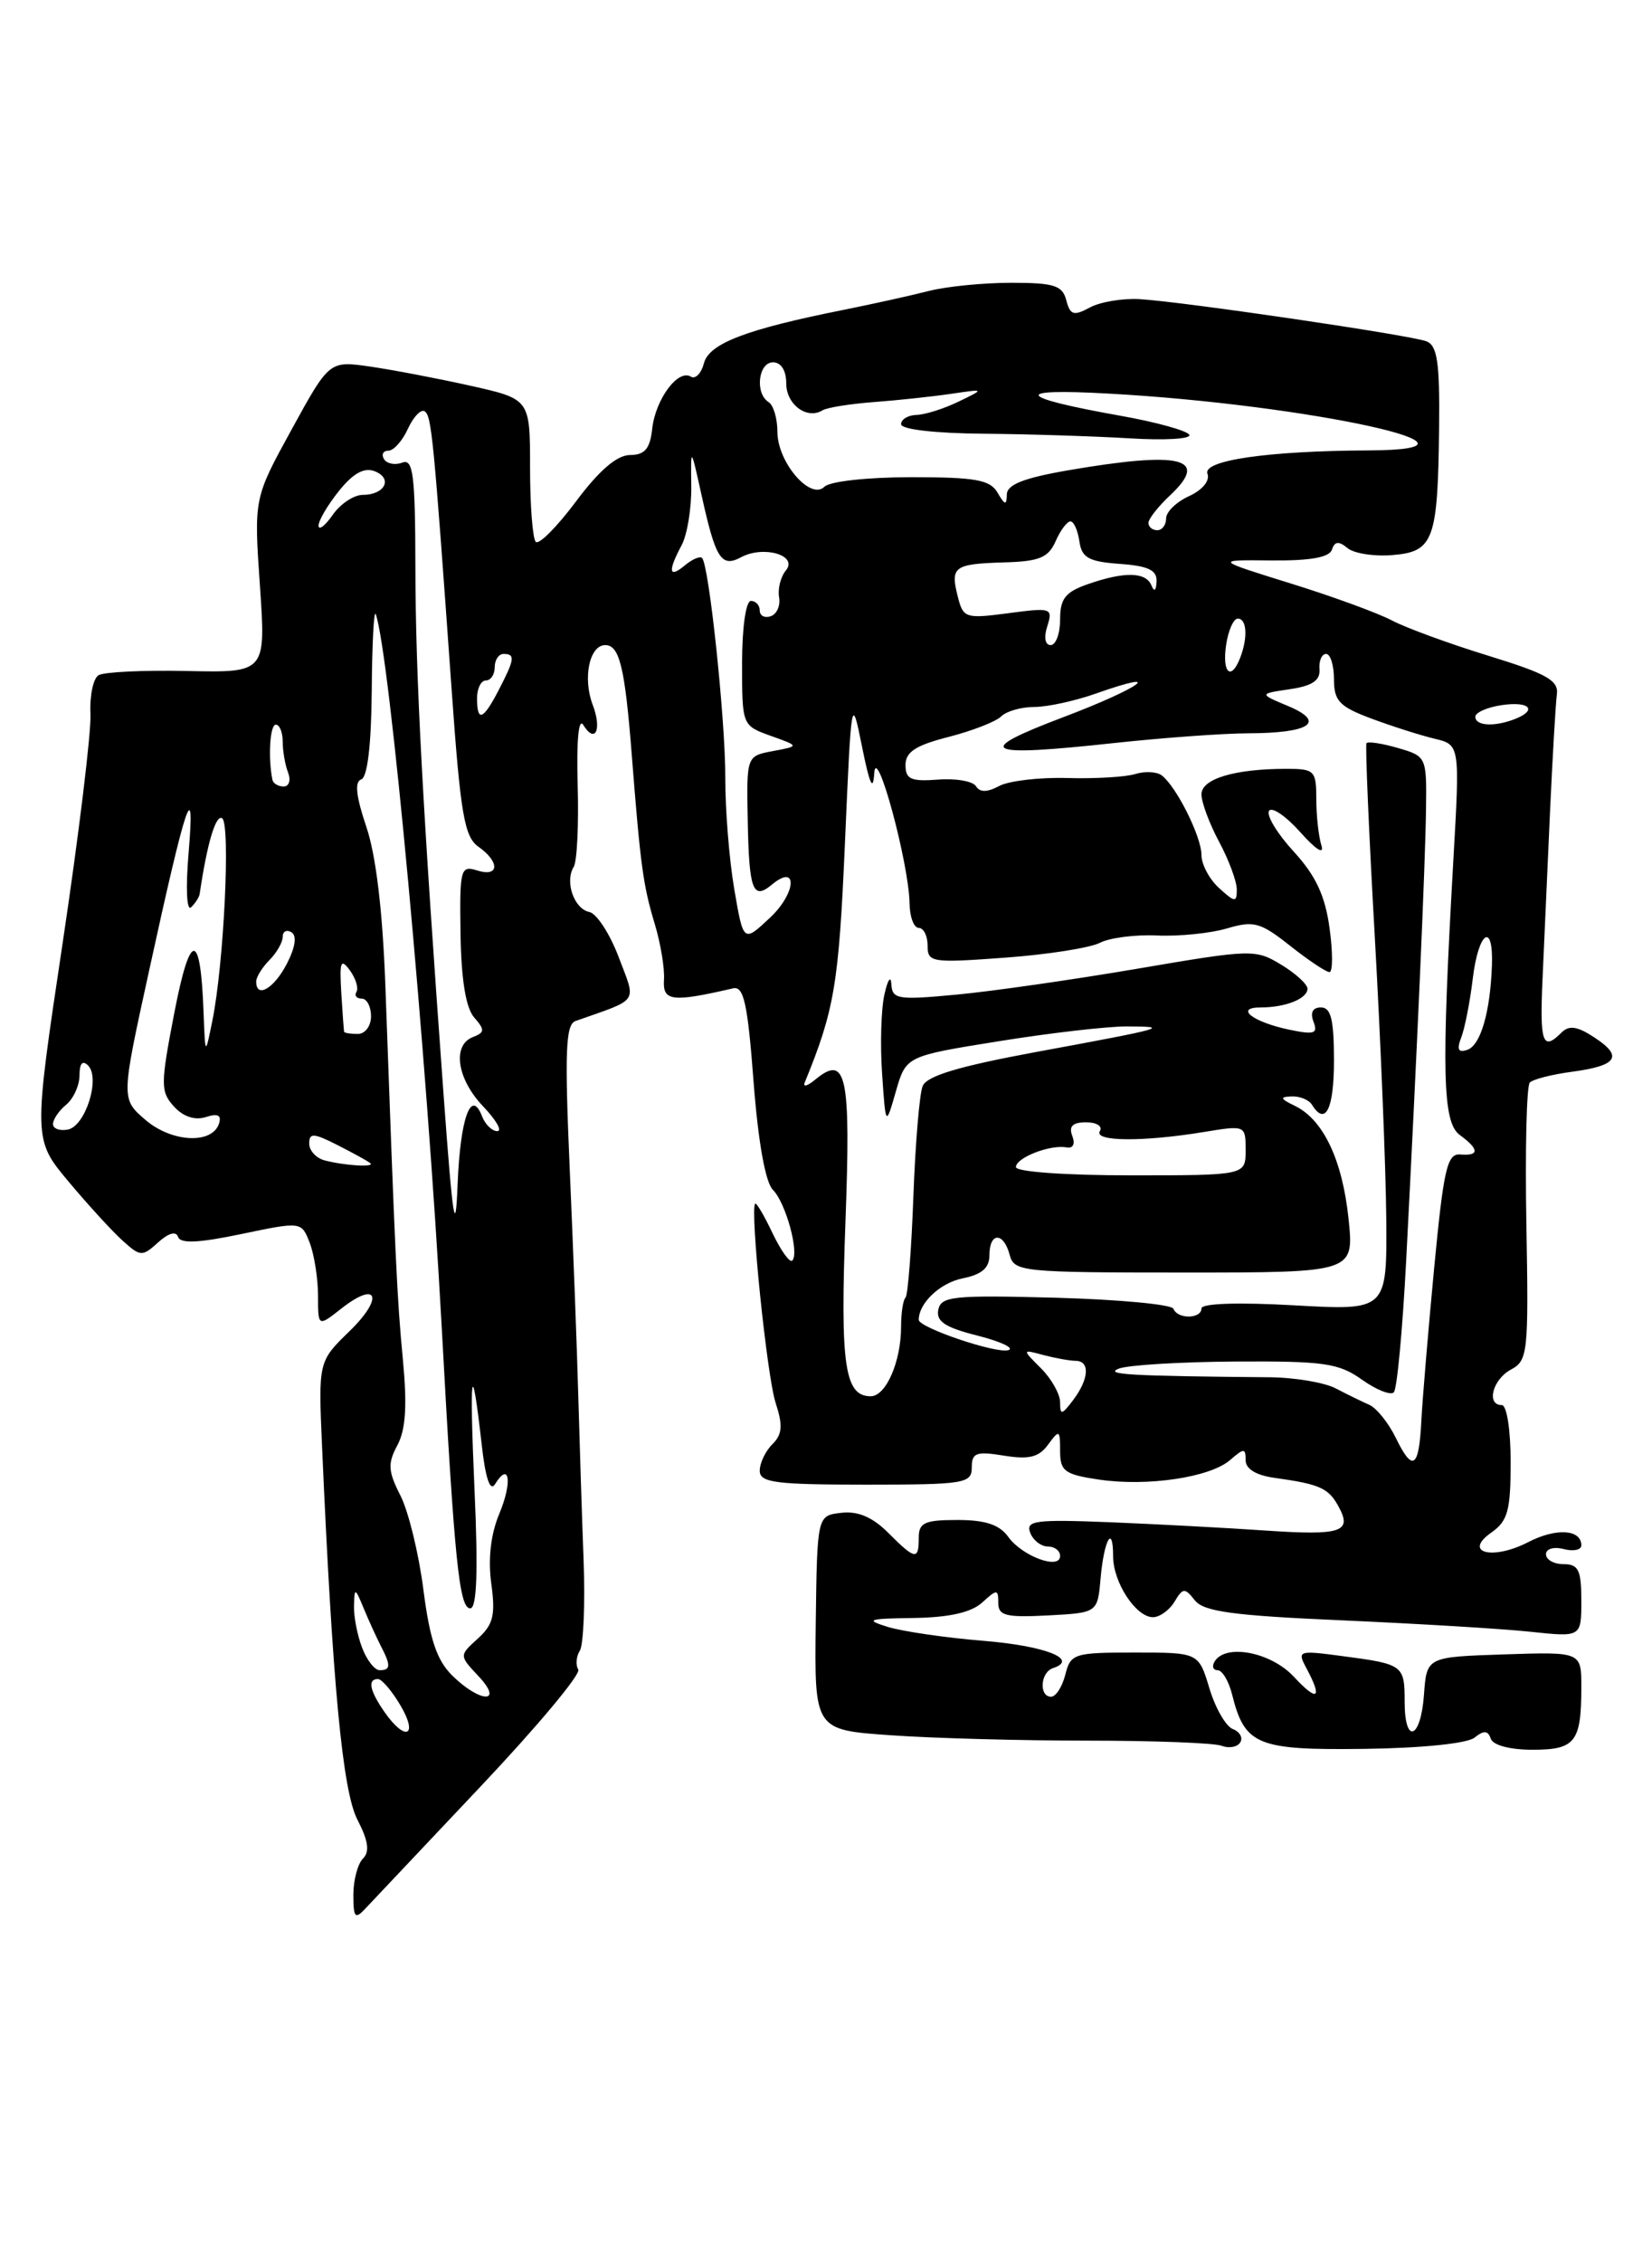 <?xml version="1.0" encoding="UTF-8" standalone="no"?>
<!DOCTYPE svg PUBLIC "-//W3C//DTD SVG 1.1//EN" "http://www.w3.org/Graphics/SVG/1.1/DTD/svg11.dtd" >
<svg xmlns="http://www.w3.org/2000/svg" xmlns:xlink="http://www.w3.org/1999/xlink" version="1.1" viewBox="0 0 187 256">
 <g >
 <path fill="currentColor"
d=" M 54.38 202.18 C 60.79 195.40 65.77 189.44 65.46 188.93 C 65.14 188.42 65.22 187.45 65.64 186.78 C 66.05 186.11 66.24 181.50 66.06 176.53 C 65.87 171.56 65.61 163.22 65.46 158.00 C 65.32 152.78 64.88 141.19 64.49 132.26 C 63.91 119.00 64.03 115.93 65.14 115.54 C 72.47 112.95 72.03 113.60 70.03 108.30 C 69.03 105.66 67.53 103.36 66.71 103.20 C 64.98 102.85 63.91 99.76 64.94 98.10 C 65.32 97.49 65.52 93.30 65.39 88.80 C 65.25 83.85 65.49 81.18 66.02 82.03 C 67.38 84.23 68.16 82.56 67.09 79.75 C 65.94 76.72 66.73 73.00 68.51 73.00 C 70.13 73.00 70.74 75.53 71.52 85.50 C 72.49 97.89 72.80 100.20 74.10 104.50 C 74.77 106.70 75.25 109.57 75.16 110.88 C 75.00 113.31 76.07 113.44 82.98 111.84 C 84.19 111.56 84.63 113.54 85.30 122.39 C 85.82 129.21 86.64 133.78 87.48 134.63 C 88.95 136.09 90.51 141.82 89.68 142.65 C 89.40 142.93 88.40 141.53 87.45 139.55 C 86.51 137.56 85.62 136.06 85.48 136.21 C 84.88 136.88 86.82 155.78 87.80 158.75 C 88.63 161.31 88.56 162.30 87.43 163.43 C 86.64 164.21 86.00 165.56 86.00 166.43 C 86.00 167.77 87.76 168.00 98.00 168.00 C 109.20 168.00 110.00 167.87 110.00 166.06 C 110.00 164.39 110.50 164.21 113.65 164.72 C 116.50 165.18 117.60 164.90 118.65 163.46 C 119.91 161.74 120.00 161.79 120.00 164.20 C 120.00 166.47 120.51 166.85 124.34 167.42 C 129.83 168.25 136.98 167.19 139.25 165.21 C 140.82 163.85 141.00 163.85 141.00 165.24 C 141.00 166.22 142.18 166.94 144.25 167.23 C 149.42 167.95 150.38 168.38 151.53 170.50 C 153.10 173.37 151.82 173.78 143.17 173.19 C 138.95 172.90 131.12 172.48 125.76 172.26 C 117.22 171.92 116.09 172.06 116.61 173.43 C 116.94 174.30 117.84 175.00 118.61 175.00 C 119.37 175.00 120.00 175.48 120.00 176.07 C 120.00 177.69 115.71 176.11 114.13 173.91 C 113.14 172.53 111.54 172.00 108.38 172.00 C 104.67 172.00 104.00 172.30 104.00 174.00 C 104.00 176.59 103.61 176.52 100.53 173.44 C 98.76 171.67 97.11 170.97 95.23 171.19 C 92.50 171.50 92.50 171.50 92.34 183.63 C 92.19 195.76 92.19 195.76 100.84 196.36 C 105.61 196.70 115.63 196.97 123.13 196.97 C 130.63 196.97 137.45 197.23 138.28 197.55 C 139.11 197.87 140.07 197.70 140.39 197.17 C 140.72 196.64 140.34 195.96 139.55 195.66 C 138.76 195.35 137.57 193.28 136.90 191.05 C 135.68 187.00 135.68 187.00 128.45 187.00 C 121.57 187.00 121.19 187.12 120.59 189.50 C 120.24 190.88 119.52 192.00 118.98 192.00 C 117.59 192.00 117.76 189.25 119.18 188.77 C 122.20 187.77 118.33 186.24 111.28 185.67 C 107.00 185.32 102.15 184.61 100.50 184.10 C 97.87 183.29 98.22 183.16 103.42 183.09 C 107.43 183.03 109.93 182.47 111.17 181.35 C 112.87 179.80 113.00 179.81 113.00 181.39 C 113.00 182.83 113.87 183.05 118.62 182.80 C 124.24 182.50 124.24 182.50 124.58 178.62 C 124.97 174.22 126.00 172.40 126.00 176.11 C 126.00 179.06 128.58 183.00 130.51 183.00 C 131.27 183.00 132.37 182.21 132.95 181.25 C 133.90 179.66 134.11 179.65 135.25 181.09 C 136.25 182.37 139.58 182.82 152.00 183.36 C 160.53 183.74 170.09 184.31 173.25 184.65 C 179.00 185.26 179.00 185.26 179.00 181.13 C 179.00 177.67 178.68 177.00 177.00 177.00 C 175.90 177.00 175.00 176.50 175.00 175.88 C 175.00 175.26 175.88 175.00 177.00 175.29 C 178.10 175.58 179.00 175.39 179.00 174.87 C 179.00 173.05 176.14 172.88 173.00 174.50 C 168.94 176.60 165.54 175.71 168.83 173.41 C 170.68 172.11 171.00 170.92 171.00 165.44 C 171.00 161.81 170.56 159.00 170.00 159.00 C 168.21 159.00 168.95 156.10 171.03 154.98 C 172.95 153.96 173.04 153.10 172.78 138.53 C 172.63 130.08 172.80 122.87 173.17 122.50 C 173.53 122.13 175.68 121.58 177.94 121.28 C 183.09 120.59 183.77 119.55 180.48 117.40 C 178.54 116.12 177.61 115.99 176.75 116.85 C 174.61 118.99 174.28 118.02 174.61 110.75 C 174.79 106.76 175.17 98.33 175.45 92.00 C 175.74 85.67 176.09 79.64 176.23 78.59 C 176.45 77.00 175.12 76.25 168.50 74.21 C 164.10 72.86 159.18 71.06 157.56 70.21 C 155.95 69.36 150.77 67.47 146.06 66.01 C 137.50 63.35 137.50 63.35 143.92 63.42 C 148.31 63.46 150.47 63.08 150.77 62.20 C 151.08 61.25 151.54 61.20 152.53 62.02 C 153.26 62.63 155.56 62.99 157.64 62.81 C 162.29 62.43 162.76 61.13 162.90 48.36 C 162.98 40.99 162.70 39.10 161.46 38.62 C 159.63 37.92 134.00 34.15 129.00 33.85 C 127.08 33.74 124.54 34.16 123.36 34.80 C 121.54 35.78 121.14 35.66 120.70 33.98 C 120.27 32.30 119.32 32.00 114.46 32.00 C 111.31 32.00 107.10 32.42 105.12 32.93 C 103.13 33.44 98.80 34.40 95.51 35.06 C 84.47 37.26 80.27 38.86 79.68 41.11 C 79.38 42.26 78.71 42.94 78.20 42.62 C 76.76 41.73 74.21 45.16 73.83 48.49 C 73.58 50.79 73.00 51.48 71.31 51.49 C 69.84 51.50 67.83 53.22 65.21 56.73 C 63.06 59.61 61.01 61.67 60.65 61.32 C 60.29 60.96 60.00 57.18 60.00 52.91 C 60.00 45.16 60.00 45.16 53.25 43.65 C 49.54 42.82 44.43 41.85 41.89 41.48 C 37.28 40.82 37.28 40.82 33.01 48.60 C 28.74 56.38 28.74 56.38 29.42 66.25 C 30.10 76.12 30.10 76.12 21.17 75.93 C 16.26 75.82 11.75 76.04 11.15 76.41 C 10.55 76.78 10.14 78.75 10.24 80.79 C 10.34 82.83 8.92 94.50 7.09 106.72 C 3.76 128.93 3.76 128.93 7.77 133.72 C 9.97 136.35 12.73 139.36 13.89 140.40 C 15.89 142.21 16.10 142.22 17.90 140.59 C 19.08 139.52 19.93 139.29 20.16 139.97 C 20.42 140.75 22.52 140.65 27.33 139.64 C 34.13 138.22 34.13 138.22 35.07 140.67 C 35.58 142.02 36.00 144.71 36.00 146.64 C 36.00 150.15 36.00 150.15 38.62 148.09 C 42.75 144.84 43.49 146.82 39.57 150.63 C 36.03 154.07 36.03 154.07 36.46 163.78 C 37.64 190.64 38.78 202.68 40.46 205.92 C 41.69 208.30 41.87 209.53 41.09 210.31 C 40.49 210.91 40.00 212.76 40.00 214.41 C 40.00 217.01 40.19 217.23 41.37 215.96 C 42.12 215.16 47.97 208.96 54.38 202.18 Z  M 166.91 196.63 C 167.97 195.78 168.43 195.81 168.75 196.75 C 169.00 197.49 170.92 198.00 173.48 198.00 C 178.33 198.00 179.00 197.13 179.00 190.88 C 179.00 186.92 179.00 186.92 170.25 187.21 C 161.50 187.50 161.50 187.50 161.19 191.75 C 160.83 196.82 159.00 197.49 159.00 192.56 C 159.00 188.44 158.83 188.31 152.08 187.42 C 146.93 186.73 146.81 186.77 147.89 188.79 C 149.74 192.24 149.15 192.64 146.46 189.74 C 143.88 186.96 138.76 185.96 137.50 188.00 C 137.16 188.55 137.31 189.00 137.83 189.00 C 138.36 189.00 139.09 190.24 139.47 191.75 C 140.90 197.49 142.31 198.06 154.43 197.90 C 160.92 197.82 166.08 197.29 166.91 196.63 Z  M 43.56 193.78 C 41.85 191.34 41.57 190.00 42.78 190.00 C 43.22 190.00 44.37 191.35 45.34 193.00 C 47.38 196.46 45.89 197.11 43.56 193.78 Z  M 51.19 189.60 C 49.44 187.87 48.65 185.51 47.93 179.91 C 47.41 175.83 46.24 171.03 45.33 169.24 C 43.92 166.47 43.87 165.61 44.99 163.53 C 45.93 161.76 46.10 159.04 45.60 153.79 C 44.94 146.88 44.74 142.57 43.62 111.50 C 43.31 103.07 42.56 96.76 41.46 93.54 C 40.30 90.10 40.12 88.46 40.89 88.20 C 41.59 87.97 42.03 84.30 42.08 78.17 C 42.12 72.85 42.32 68.95 42.53 69.50 C 44.08 73.69 48.32 119.48 49.99 150.00 C 51.44 176.68 51.98 182.00 53.23 182.00 C 53.97 182.00 54.13 177.89 53.72 168.75 C 53.12 154.99 53.37 153.29 54.52 163.41 C 54.95 167.30 55.48 168.85 56.04 167.94 C 57.67 165.30 58.02 167.71 56.52 171.29 C 55.55 173.62 55.23 176.39 55.61 179.19 C 56.10 182.77 55.84 183.83 54.09 185.42 C 51.97 187.34 51.97 187.34 54.16 189.67 C 57.09 192.79 54.36 192.73 51.19 189.60 Z  M 40.98 186.43 C 40.44 185.02 40.03 182.89 40.07 181.68 C 40.13 179.62 40.19 179.64 41.17 182.00 C 41.74 183.38 42.61 185.28 43.10 186.24 C 44.26 188.47 44.23 189.00 42.98 189.00 C 42.41 189.00 41.51 187.85 40.98 186.43 Z  M 158.00 162.71 C 157.18 161.02 155.82 159.33 155.00 158.97 C 154.18 158.61 152.46 157.77 151.18 157.10 C 149.90 156.44 146.53 155.87 143.68 155.85 C 127.90 155.71 124.93 155.54 126.65 154.87 C 127.67 154.47 133.61 154.11 139.85 154.07 C 149.85 154.01 151.54 154.25 154.15 156.11 C 155.78 157.27 157.41 157.92 157.77 157.56 C 158.14 157.20 158.76 150.51 159.17 142.70 C 160.41 118.82 161.34 97.81 161.42 91.54 C 161.50 85.65 161.46 85.57 158.23 84.64 C 156.44 84.12 154.84 83.88 154.68 84.10 C 154.53 84.32 154.95 94.17 155.62 106.00 C 156.29 117.83 156.87 132.18 156.92 137.90 C 157.00 148.30 157.00 148.30 146.50 147.71 C 140.16 147.35 136.00 147.49 136.00 148.06 C 136.00 149.26 133.28 149.30 132.83 148.10 C 132.65 147.61 126.66 147.05 119.53 146.85 C 107.89 146.54 106.52 146.68 106.21 148.22 C 105.95 149.53 106.99 150.22 110.66 151.14 C 113.29 151.81 114.86 152.55 114.15 152.78 C 112.83 153.22 104.00 150.24 104.00 149.35 C 104.00 147.45 106.42 145.17 108.96 144.66 C 111.15 144.22 112.00 143.48 112.00 142.03 C 112.00 139.41 113.61 139.40 114.29 142.00 C 114.79 143.91 115.65 144.00 134.05 144.00 C 153.28 144.00 153.28 144.00 152.65 137.92 C 151.95 131.24 149.79 126.70 146.58 125.14 C 144.91 124.33 144.83 124.12 146.19 124.07 C 147.12 124.03 148.16 124.45 148.50 125.00 C 150.03 127.47 151.00 125.53 151.00 120.00 C 151.00 115.39 150.66 114.00 149.53 114.00 C 148.59 114.00 148.29 114.58 148.68 115.61 C 149.21 116.98 148.78 117.11 145.90 116.51 C 141.78 115.64 139.70 114.00 142.72 114.00 C 145.52 114.00 148.00 113.01 148.00 111.88 C 148.00 111.38 146.66 110.15 145.02 109.16 C 142.12 107.40 141.67 107.41 128.80 109.61 C 121.52 110.85 112.28 112.18 108.28 112.55 C 101.62 113.18 100.99 113.08 100.90 111.37 C 100.84 110.34 100.49 110.85 100.12 112.50 C 99.74 114.15 99.62 118.20 99.85 121.50 C 100.26 127.50 100.26 127.50 101.41 123.50 C 102.56 119.51 102.56 119.51 113.03 117.83 C 118.79 116.90 125.30 116.15 127.50 116.15 C 132.60 116.16 132.01 116.33 117.30 119.04 C 108.55 120.66 104.92 121.74 104.44 122.90 C 104.08 123.78 103.61 129.41 103.39 135.42 C 103.17 141.42 102.77 146.56 102.50 146.84 C 102.22 147.11 102.00 148.58 102.00 150.10 C 102.00 154.08 100.29 158.00 98.56 158.00 C 95.61 158.00 95.10 154.50 95.70 138.32 C 96.32 121.62 95.82 119.25 92.29 122.16 C 91.40 122.90 90.86 123.05 91.09 122.50 C 94.45 114.31 94.95 111.36 95.64 95.50 C 96.37 78.73 96.39 78.58 97.58 84.50 C 98.44 88.77 98.83 89.64 98.96 87.50 C 99.18 83.99 102.89 97.70 102.96 102.25 C 102.98 103.76 103.45 105.00 104.00 105.00 C 104.55 105.00 105.00 105.90 105.00 107.01 C 105.00 108.91 105.44 108.98 113.75 108.37 C 118.56 108.02 123.40 107.26 124.50 106.69 C 125.60 106.12 128.53 105.74 131.00 105.86 C 133.47 105.97 137.03 105.61 138.89 105.06 C 141.93 104.16 142.68 104.37 146.04 107.03 C 148.10 108.66 150.10 110.00 150.49 110.00 C 150.87 110.00 150.88 107.76 150.50 105.03 C 150.00 101.35 148.94 99.09 146.45 96.37 C 144.59 94.35 143.33 92.27 143.65 91.76 C 143.96 91.25 145.55 92.34 147.19 94.17 C 148.95 96.15 149.92 96.76 149.58 95.67 C 149.26 94.66 149.00 92.30 149.00 90.42 C 149.00 87.20 148.80 87.00 145.63 87.00 C 139.76 87.00 136.00 88.13 136.00 89.89 C 136.00 90.79 136.90 93.21 138.00 95.26 C 139.10 97.31 140.00 99.74 140.00 100.65 C 140.00 102.15 139.80 102.13 138.00 100.50 C 136.90 99.50 136.00 97.82 136.00 96.75 C 136.00 94.68 133.17 89.01 131.50 87.74 C 130.95 87.32 129.60 87.25 128.50 87.59 C 127.40 87.93 123.93 88.13 120.80 88.04 C 117.66 87.95 114.20 88.36 113.11 88.94 C 111.74 89.67 110.92 89.68 110.48 88.97 C 110.13 88.40 108.19 88.06 106.17 88.22 C 103.11 88.45 102.50 88.18 102.50 86.57 C 102.50 85.09 103.65 84.34 107.38 83.39 C 110.06 82.70 112.74 81.66 113.33 81.07 C 113.92 80.48 115.60 80.00 117.07 80.00 C 118.55 80.00 121.68 79.32 124.03 78.49 C 132.19 75.61 129.12 77.84 120.35 81.16 C 110.02 85.07 111.26 85.70 126.13 84.08 C 131.60 83.49 138.42 82.99 141.29 82.98 C 148.31 82.96 150.14 81.72 145.82 79.90 C 142.50 78.51 142.50 78.51 146.00 77.99 C 148.54 77.62 149.46 77.00 149.36 75.74 C 149.28 74.78 149.62 74.00 150.11 74.00 C 150.60 74.00 151.00 75.29 151.00 76.86 C 151.00 79.32 151.61 79.96 155.25 81.32 C 157.59 82.19 160.79 83.21 162.38 83.59 C 165.26 84.28 165.26 84.28 164.51 97.39 C 163.15 121.35 163.28 127.01 165.25 128.44 C 167.46 130.06 167.48 130.82 165.29 130.64 C 163.81 130.52 163.41 132.28 162.34 143.50 C 161.66 150.65 161.01 158.43 160.89 160.79 C 160.62 166.16 159.91 166.63 158.00 162.71 Z  M 120.00 158.69 C 120.00 157.76 119.03 156.03 117.84 154.84 C 115.68 152.68 115.68 152.68 118.09 153.33 C 119.42 153.68 121.06 153.98 121.75 153.99 C 123.41 154.00 123.28 156.04 121.47 158.44 C 120.19 160.13 120.00 160.17 120.00 158.69 Z  M 50.22 124.00 C 47.84 91.41 47.04 76.54 47.02 64.14 C 47.00 53.70 46.77 51.87 45.53 52.35 C 44.72 52.66 43.80 52.48 43.47 51.96 C 43.15 51.43 43.37 51.00 43.96 51.00 C 44.56 51.00 45.55 49.89 46.17 48.53 C 46.79 47.17 47.64 46.28 48.06 46.54 C 48.85 47.02 49.08 49.37 51.12 78.00 C 52.12 92.10 52.56 94.69 54.15 95.81 C 56.61 97.54 56.52 99.30 54.01 98.50 C 52.13 97.91 52.02 98.31 52.13 105.69 C 52.21 110.85 52.73 114.05 53.67 115.13 C 54.90 116.54 54.88 116.83 53.54 117.35 C 51.16 118.26 51.72 122.09 54.69 125.20 C 56.16 126.74 56.89 128.00 56.29 128.00 C 55.70 128.00 54.93 127.25 54.57 126.33 C 53.33 123.10 52.10 126.52 51.80 134.00 C 51.56 140.10 51.26 138.22 50.22 124.00 Z  M 115.00 132.07 C 115.00 131.00 118.89 129.49 120.73 129.84 C 121.47 129.98 121.73 129.46 121.38 128.54 C 120.96 127.45 121.41 127.00 122.95 127.00 C 124.14 127.00 124.84 127.45 124.50 128.00 C 123.77 129.18 129.37 129.23 136.25 128.10 C 140.99 127.32 141.00 127.33 141.00 130.16 C 141.00 133.00 141.00 133.00 128.00 133.00 C 120.63 133.00 115.00 132.60 115.00 132.07 Z  M 36.75 131.31 C 35.79 131.06 35.00 130.20 35.00 129.40 C 35.00 128.17 35.50 128.20 38.25 129.60 C 40.04 130.51 41.69 131.42 41.92 131.63 C 42.46 132.11 39.00 131.90 36.75 131.31 Z  M 16.47 126.73 C 13.70 124.35 13.70 124.35 16.86 109.92 C 21.08 90.58 22.10 87.54 21.35 96.50 C 21.01 100.48 21.13 103.14 21.63 102.67 C 22.11 102.21 22.54 101.53 22.60 101.17 C 23.43 95.50 24.42 92.14 25.14 92.59 C 26.11 93.19 25.35 109.04 24.04 115.50 C 23.23 119.50 23.23 119.50 23.04 114.50 C 22.70 105.26 21.53 105.31 19.73 114.62 C 18.16 122.76 18.16 123.52 19.69 125.21 C 20.73 126.36 22.05 126.80 23.29 126.41 C 24.66 125.97 25.10 126.19 24.79 127.15 C 24.01 129.51 19.44 129.28 16.47 126.73 Z  M 6.00 127.20 C 6.00 126.67 6.67 125.68 7.50 125.00 C 8.32 124.32 9.00 122.82 9.00 121.68 C 9.00 120.33 9.34 119.94 9.97 120.57 C 11.39 121.99 9.67 127.44 7.68 127.82 C 6.76 128.00 6.00 127.72 6.00 127.20 Z  M 165.41 117.39 C 165.81 116.35 166.40 113.36 166.71 110.75 C 167.35 105.41 169.06 104.23 168.88 109.25 C 168.69 114.56 167.59 118.30 166.09 118.80 C 165.06 119.15 164.88 118.76 165.41 117.39 Z  M 38.95 116.75 C 38.92 116.61 38.77 114.62 38.63 112.32 C 38.42 108.81 38.57 108.40 39.60 109.80 C 40.27 110.72 40.61 111.82 40.35 112.24 C 40.09 112.66 40.36 113.00 40.94 113.00 C 41.52 113.00 42.00 113.90 42.00 115.00 C 42.00 116.11 41.33 117.00 40.50 117.00 C 39.67 117.00 38.98 116.89 38.95 116.75 Z  M 29.00 111.07 C 29.00 110.56 29.68 109.47 30.50 108.64 C 31.32 107.82 32.00 106.63 32.00 106.01 C 32.00 105.39 32.45 105.16 33.00 105.50 C 33.62 105.89 33.43 107.20 32.47 109.06 C 31.02 111.87 29.00 113.04 29.00 111.07 Z  M 83.11 100.58 C 82.54 97.24 82.09 91.58 82.10 88.00 C 82.12 81.50 80.26 63.93 79.47 63.14 C 79.24 62.90 78.36 63.28 77.52 63.98 C 75.71 65.49 75.57 64.67 77.15 61.71 C 77.79 60.53 78.28 57.52 78.25 55.03 C 78.19 50.50 78.19 50.50 79.42 56.06 C 81.01 63.26 81.65 64.26 83.90 63.05 C 86.45 61.69 90.37 62.84 88.96 64.55 C 88.37 65.26 88.02 66.63 88.19 67.57 C 88.36 68.52 87.94 69.49 87.25 69.73 C 86.56 69.97 86.00 69.68 86.00 69.08 C 86.00 68.49 85.55 68.00 85.00 68.00 C 84.43 68.00 84.00 71.02 84.00 75.05 C 84.00 82.10 84.00 82.10 87.25 83.27 C 90.50 84.43 90.50 84.43 87.50 84.99 C 84.50 85.55 84.50 85.55 84.64 92.83 C 84.79 100.77 85.22 101.90 87.39 100.09 C 90.35 97.64 90.13 101.08 87.15 103.86 C 84.15 106.67 84.15 106.67 83.11 100.58 Z  M 30.84 88.25 C 30.33 85.77 30.55 82.00 31.22 82.00 C 31.65 82.00 32.00 82.86 32.00 83.92 C 32.00 84.97 32.27 86.55 32.61 87.42 C 32.94 88.29 32.72 89.00 32.11 89.00 C 31.50 89.00 30.93 88.66 30.84 88.25 Z  M 167.00 81.11 C 167.00 80.63 168.35 80.03 170.00 79.79 C 173.17 79.32 174.09 80.37 171.42 81.39 C 169.13 82.27 167.00 82.14 167.00 81.11 Z  M 54.00 79.00 C 54.00 77.90 54.45 77.00 55.00 77.00 C 55.55 77.00 56.00 76.33 56.00 75.50 C 56.00 74.67 56.45 74.00 57.00 74.00 C 58.34 74.00 58.27 74.58 56.47 78.05 C 54.69 81.50 54.00 81.77 54.00 79.00 Z  M 138.79 73.00 C 139.03 71.35 139.63 70.00 140.11 70.00 C 141.14 70.00 141.27 72.13 140.39 74.42 C 139.37 77.09 138.32 76.17 138.79 73.00 Z  M 118.55 70.86 C 119.20 68.80 119.01 68.74 114.14 69.39 C 109.27 70.03 109.03 69.95 108.41 67.48 C 107.56 64.12 107.98 63.81 113.69 63.64 C 117.64 63.53 118.68 63.10 119.49 61.25 C 120.03 60.01 120.79 59.00 121.17 59.00 C 121.55 59.00 122.00 60.01 122.18 61.25 C 122.45 63.12 123.22 63.55 126.75 63.81 C 129.99 64.04 130.98 64.52 130.92 65.81 C 130.87 66.85 130.65 67.02 130.34 66.25 C 129.72 64.71 127.28 64.66 123.15 66.10 C 120.59 66.99 120.00 67.74 120.00 70.10 C 120.00 71.69 119.52 73.00 118.93 73.00 C 118.30 73.00 118.14 72.13 118.55 70.86 Z  M 36.06 59.50 C 36.03 58.95 37.06 57.19 38.35 55.58 C 39.96 53.56 41.21 52.87 42.40 53.32 C 44.51 54.13 43.57 56.00 41.06 56.00 C 40.06 56.00 38.54 57.01 37.67 58.25 C 36.81 59.49 36.08 60.05 36.06 59.50 Z  M 130.00 59.17 C 130.00 58.72 131.11 57.30 132.47 56.03 C 136.94 51.83 133.70 51.03 121.02 53.20 C 115.90 54.08 113.99 54.83 113.97 55.95 C 113.94 57.22 113.76 57.19 112.92 55.75 C 112.07 54.29 110.43 54.00 103.15 54.00 C 98.20 54.00 93.93 54.47 93.32 55.08 C 91.74 56.66 88.00 52.30 88.00 48.87 C 88.00 47.36 87.55 45.84 87.00 45.50 C 85.44 44.53 85.83 41.00 87.50 41.00 C 88.42 41.00 89.00 41.93 89.00 43.39 C 89.00 45.78 91.35 47.52 93.11 46.43 C 93.62 46.12 96.23 45.70 98.90 45.50 C 101.58 45.30 105.51 44.88 107.63 44.57 C 111.50 44.00 111.50 44.00 108.50 45.45 C 106.85 46.25 104.71 46.93 103.75 46.95 C 102.79 46.98 102.00 47.45 102.00 48.00 C 102.00 48.59 105.80 49.03 111.25 49.08 C 116.34 49.12 123.80 49.36 127.83 49.60 C 131.85 49.85 134.91 49.67 134.62 49.19 C 134.33 48.72 130.81 47.75 126.79 47.04 C 115.00 44.94 114.47 43.92 125.50 44.54 C 148.14 45.79 171.43 50.89 154.90 50.97 C 143.50 51.02 136.10 52.10 136.68 53.61 C 136.98 54.39 136.11 55.45 134.60 56.14 C 133.17 56.79 132.00 57.92 132.00 58.66 C 132.00 59.40 131.55 60.00 131.00 60.00 C 130.45 60.00 130.00 59.63 130.00 59.17 Z "/>
</g>
</svg>
